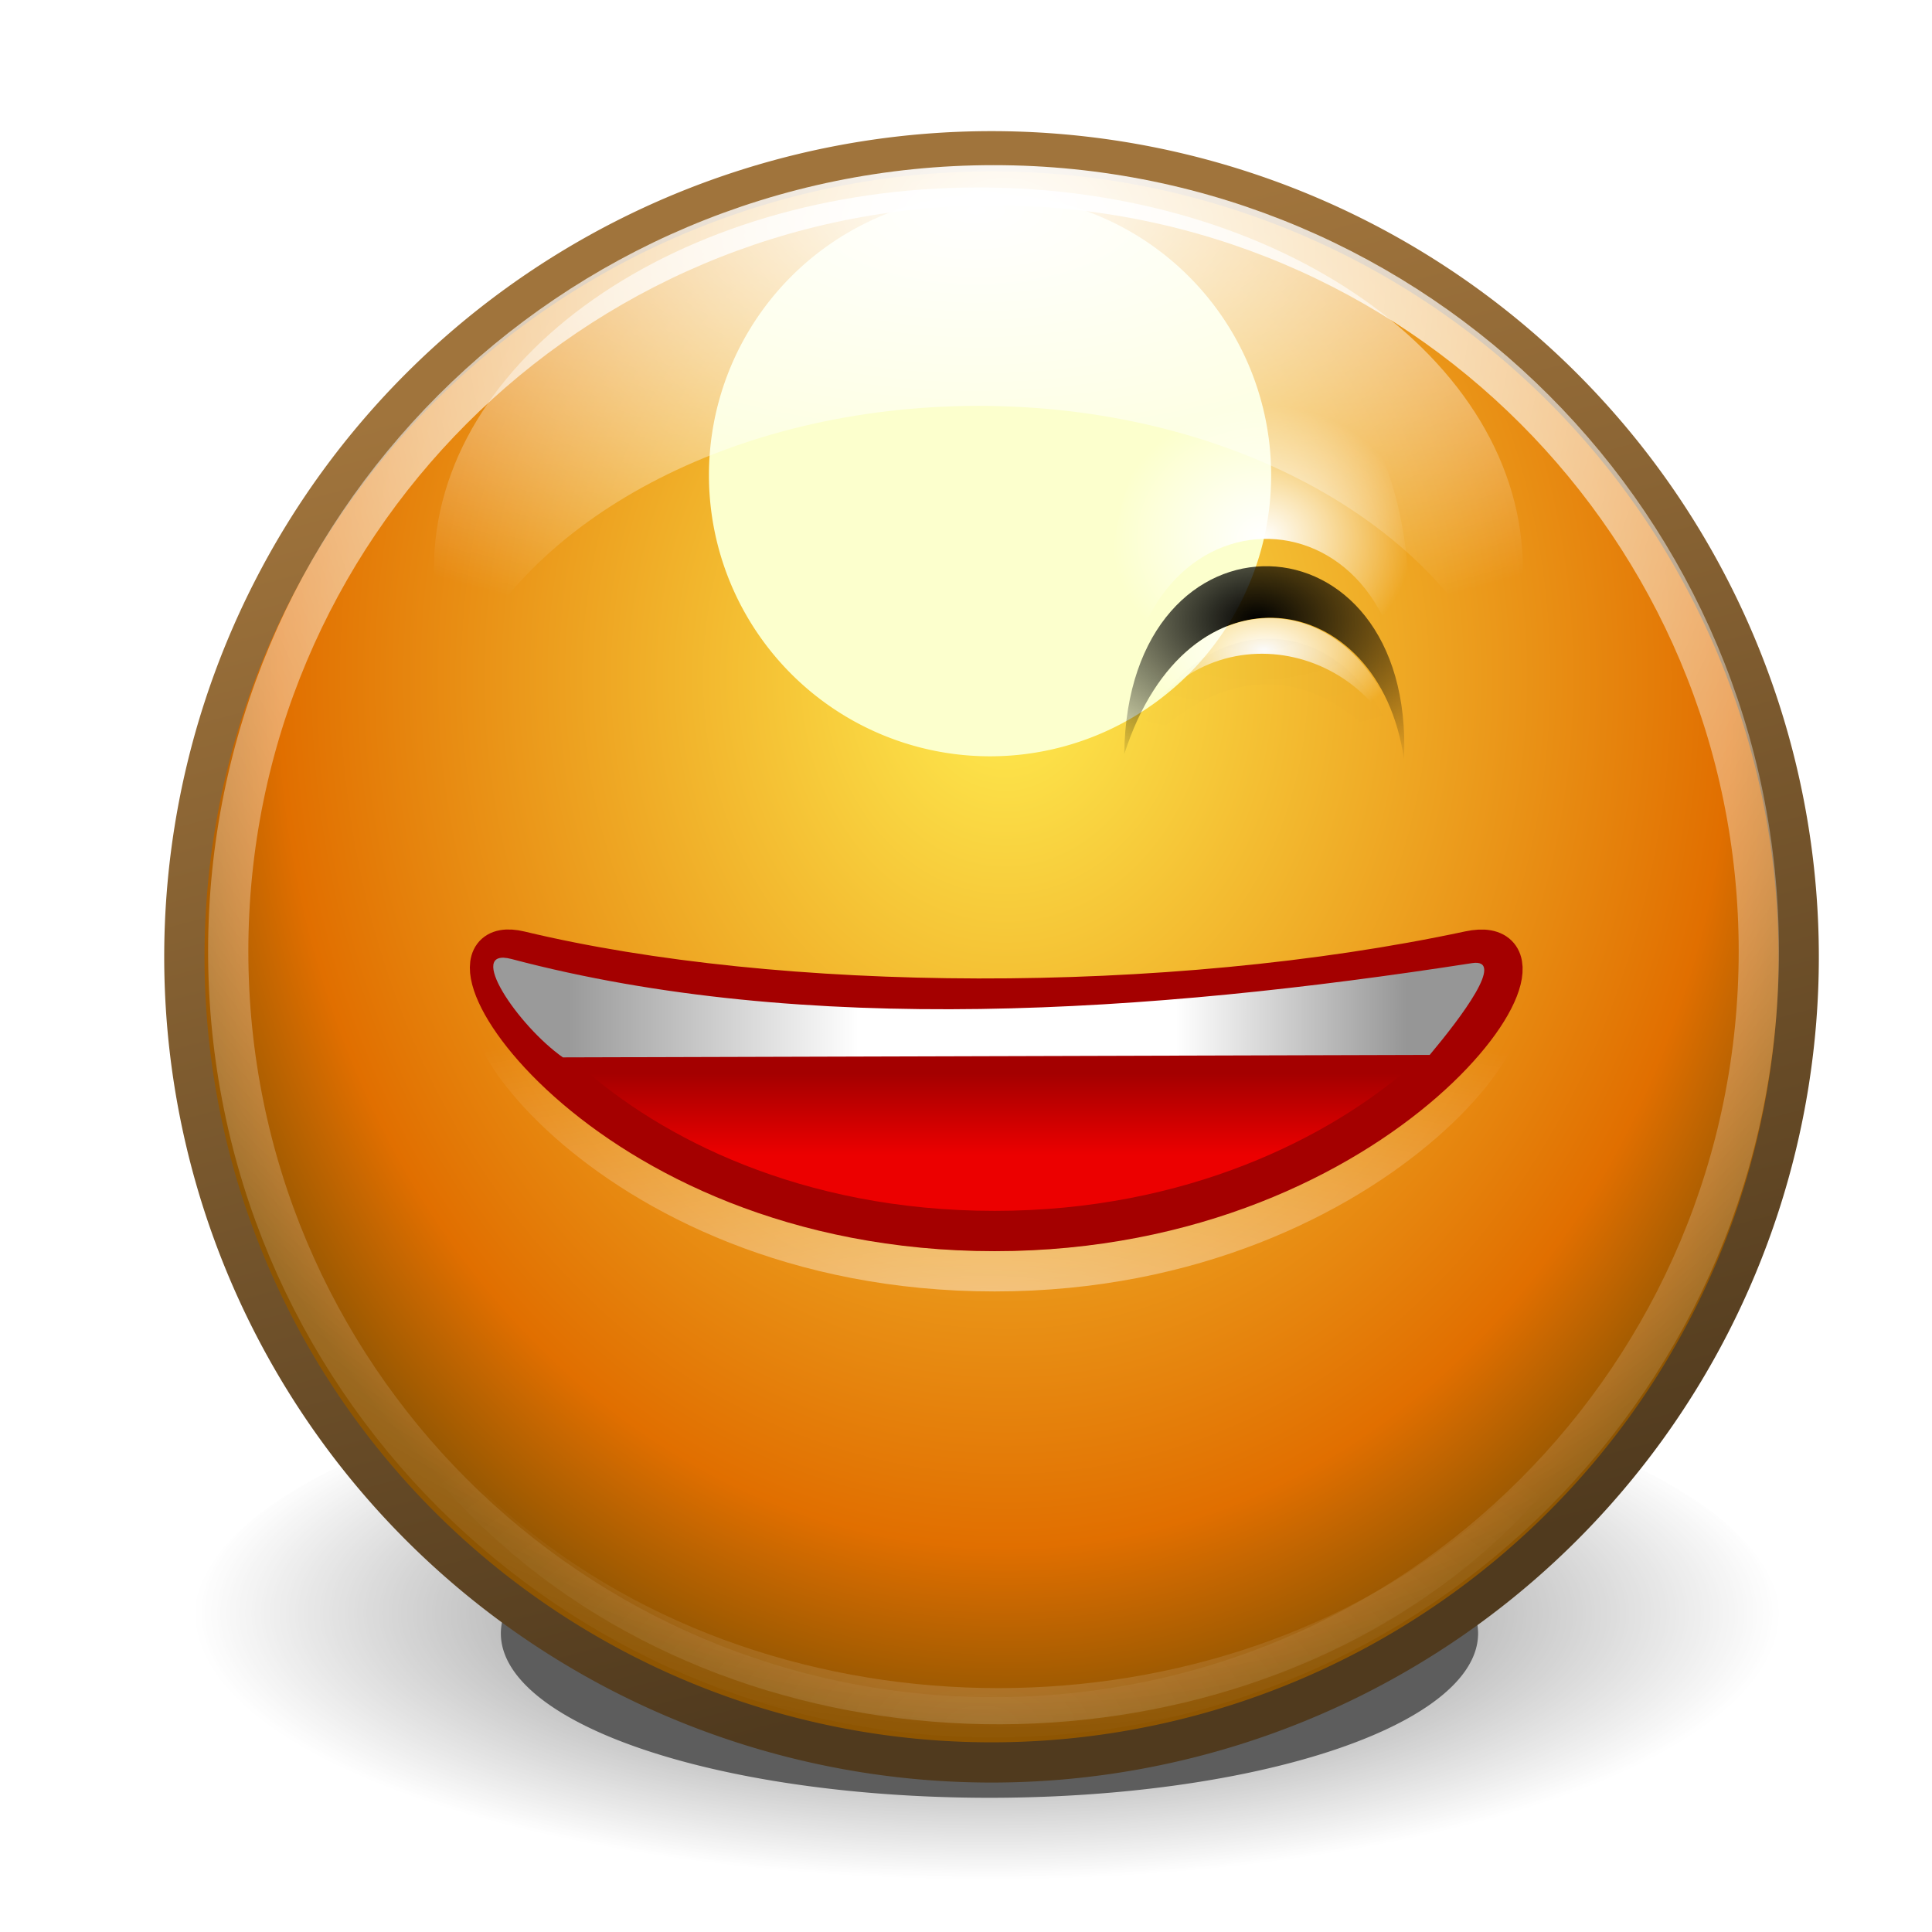 <?xml version="1.0" encoding="UTF-8" standalone="no"?>
<!-- Created with Inkscape (http://www.inkscape.org/) -->
<svg
   xmlns:dc="http://purl.org/dc/elements/1.1/"
   xmlns:cc="http://creativecommons.org/ns#"
   xmlns:rdf="http://www.w3.org/1999/02/22-rdf-syntax-ns#"
   xmlns:svg="http://www.w3.org/2000/svg"
   xmlns="http://www.w3.org/2000/svg"
   xmlns:xlink="http://www.w3.org/1999/xlink"
   xmlns:sodipodi="http://sodipodi.sourceforge.net/DTD/sodipodi-0.dtd"
   xmlns:inkscape="http://www.inkscape.org/namespaces/inkscape"
   inkscape:export-ydpi="90.000000"
   inkscape:export-xdpi="90.000000"
   inkscape:export-filename="/home/jimmac/Desktop/wi-fi.png"
   width="48"
   height="48"
   id="svg11300"
   sodipodi:version="0.32"
   inkscape:version="0.45.17116"
   sodipodi:docbase="/home/jimmac/gfx/novell/openoffice-art/icons/Industrial/svg"
   sodipodi:docname="face-smile-big.svg"
   inkscape:output_extension="org.inkscape.output.svg.inkscape"
   version="1.0"
   style="display:inline;enable-background:new">
  <defs
     id="defs3">
    <linearGradient
       inkscape:collect="always"
       id="linearGradient6197">
      <stop
         style="stop-color:#ffffff;stop-opacity:0.636"
         offset="0"
         id="stop6199" />
      <stop
         style="stop-color:#ffffff;stop-opacity:0;"
         offset="1"
         id="stop6201" />
    </linearGradient>
    <linearGradient
       inkscape:collect="always"
       id="linearGradient6202">
      <stop
         style="stop-color:#000000;stop-opacity:0"
         offset="0"
         id="stop6204" />
      <stop
         style="stop-color:#000000;stop-opacity:1"
         offset="1"
         id="stop6206" />
    </linearGradient>
    <linearGradient
       inkscape:collect="always"
       id="linearGradient6796">
      <stop
         style="stop-color:#ffffff;stop-opacity:1;"
         offset="0"
         id="stop6798" />
      <stop
         style="stop-color:#ffffff;stop-opacity:0;"
         offset="1"
         id="stop6800" />
    </linearGradient>
    <linearGradient
       id="linearGradient6779">
      <stop
         id="stop6781"
         offset="0"
         style="stop-color:#717171;stop-opacity:1" />
      <stop
         style="stop-color:#666666;stop-opacity:1"
         offset="0.054"
         id="stop6789" />
      <stop
         style="stop-color:#ffffff;stop-opacity:1;"
         offset="0.346"
         id="stop6783" />
      <stop
         id="stop6785"
         offset="0.725"
         style="stop-color:#ffffff;stop-opacity:1;" />
      <stop
         id="stop6787"
         offset="1"
         style="stop-color:#969696;stop-opacity:1" />
    </linearGradient>
    <linearGradient
       id="linearGradient6675">
      <stop
         style="stop-color:#9a9a9a;stop-opacity:1"
         offset="0"
         id="stop6677" />
      <stop
         id="stop6679"
         offset="0.346"
         style="stop-color:#ffffff;stop-opacity:1;" />
      <stop
         style="stop-color:#ffffff;stop-opacity:1;"
         offset="0.725"
         id="stop6681" />
      <stop
         style="stop-color:#969696;stop-opacity:1"
         offset="1"
         id="stop6683" />
    </linearGradient>
    <linearGradient
       inkscape:collect="always"
       id="linearGradient6667">
      <stop
         style="stop-color:#ffffff;stop-opacity:1;"
         offset="0"
         id="stop6669" />
      <stop
         style="stop-color:#ffffff;stop-opacity:0;"
         offset="1"
         id="stop6671" />
    </linearGradient>
    <linearGradient
       inkscape:collect="always"
       id="linearGradient8679">
      <stop
         style="stop-color:#ffffff;stop-opacity:1;"
         offset="0"
         id="stop8681" />
      <stop
         style="stop-color:#ffffff;stop-opacity:0;"
         offset="1"
         id="stop8683" />
    </linearGradient>
    <linearGradient
       inkscape:collect="always"
       id="linearGradient7083">
      <stop
         style="stop-color:#ffed50;stop-opacity:1"
         offset="0"
         id="stop7085" />
      <stop
         id="stop7087"
         offset="0.827"
         style="stop-color:#e16f00;stop-opacity:1" />
      <stop
         style="stop-color:#8e5502;stop-opacity:1"
         offset="1"
         id="stop7089" />
    </linearGradient>
    <linearGradient
       inkscape:collect="always"
       id="linearGradient7039">
      <stop
         style="stop-color:#ffffff;stop-opacity:1;"
         offset="0"
         id="stop7041" />
      <stop
         style="stop-color:#ffffff;stop-opacity:0;"
         offset="1"
         id="stop7043" />
    </linearGradient>
    <linearGradient
       inkscape:collect="always"
       id="linearGradient6936">
      <stop
         style="stop-color:#a0743c;stop-opacity:1;"
         offset="0"
         id="stop6938" />
      <stop
         style="stop-color:#503a1e;stop-opacity:1"
         offset="1"
         id="stop6940" />
    </linearGradient>
    <linearGradient
       id="linearGradient6382"
       inkscape:collect="always">
      <stop
         id="stop6384"
         offset="0"
         style="stop-color:#ffed50;stop-opacity:1" />
      <stop
         style="stop-color:#e16f00;stop-opacity:1"
         offset="0.829"
         id="stop6386" />
      <stop
         id="stop6388"
         offset="1"
         style="stop-color:#8e5502;stop-opacity:1" />
    </linearGradient>
    <linearGradient
       inkscape:collect="always"
       id="linearGradient6329">
      <stop
         style="stop-color:#ffffff;stop-opacity:1;"
         offset="0"
         id="stop6331" />
      <stop
         style="stop-color:#ffffff;stop-opacity:0;"
         offset="1"
         id="stop6333" />
    </linearGradient>
    <linearGradient
       inkscape:collect="always"
       id="linearGradient6163">
      <stop
         style="stop-color:#ffffff;stop-opacity:1;"
         offset="0"
         id="stop6166" />
      <stop
         style="stop-color:#ffffff;stop-opacity:0;"
         offset="1"
         id="stop6168" />
    </linearGradient>
    <linearGradient
       inkscape:collect="always"
       id="linearGradient6105">
      <stop
         style="stop-color:#000000;stop-opacity:1;"
         offset="0"
         id="stop6107" />
      <stop
         style="stop-color:#000000;stop-opacity:0;"
         offset="1"
         id="stop6109" />
    </linearGradient>
    <linearGradient
       inkscape:collect="always"
       id="linearGradient6063">
      <stop
         style="stop-color:#ffffff;stop-opacity:1;"
         offset="0"
         id="stop6065" />
      <stop
         style="stop-color:#ffffff;stop-opacity:0;"
         offset="1"
         id="stop6067" />
    </linearGradient>
    <linearGradient
       inkscape:collect="always"
       id="linearGradient6053">
      <stop
         style="stop-color:#000000;stop-opacity:1;"
         offset="0"
         id="stop6055" />
      <stop
         style="stop-color:#000000;stop-opacity:0;"
         offset="1"
         id="stop6057" />
    </linearGradient>
    <linearGradient
       inkscape:collect="always"
       id="linearGradient6005">
      <stop
         style="stop-color:#ffffff;stop-opacity:1;"
         offset="0"
         id="stop6007" />
      <stop
         style="stop-color:#ffffff;stop-opacity:0;"
         offset="1"
         id="stop6009" />
    </linearGradient>
    <linearGradient
       inkscape:collect="always"
       id="linearGradient6469">
      <stop
         style="stop-color:#f57900;stop-opacity:1;"
         offset="0"
         id="stop6471" />
      <stop
         style="stop-color:#f57900;stop-opacity:0;"
         offset="1"
         id="stop6473" />
    </linearGradient>
    <linearGradient
       inkscape:collect="always"
       id="linearGradient6433">
      <stop
         style="stop-color:#ffffff;stop-opacity:1;"
         offset="0"
         id="stop6435" />
      <stop
         style="stop-color:#ffffff;stop-opacity:0;"
         offset="1"
         id="stop6437" />
    </linearGradient>
    <linearGradient
       inkscape:collect="always"
       id="linearGradient5629">
      <stop
         style="stop-color:#000000;stop-opacity:1;"
         offset="0"
         id="stop5631" />
      <stop
         style="stop-color:#000000;stop-opacity:0;"
         offset="1"
         id="stop5633" />
    </linearGradient>
    <linearGradient
       id="linearGradient3050">
      <stop
         id="stop3052"
         offset="0"
         style="stop-color:#a40000;stop-opacity:1;" />
      <stop
         id="stop3054"
         offset="1"
         style="stop-color:#ec0000;stop-opacity:1;" />
    </linearGradient>
    <filter
       inkscape:collect="always"
       id="filter5677"
       x="-0.094"
       width="1.189"
       y="-0.28"
       height="1.561">
      <feGaussianBlur
         inkscape:collect="always"
         stdDeviation="0.548"
         id="feGaussianBlur5679" />
    </filter>
    <filter
       inkscape:collect="always"
       id="filter5832"
       x="-0.438"
       width="1.875"
       y="-0.438"
       height="1.875">
      <feGaussianBlur
         inkscape:collect="always"
         stdDeviation="0.798"
         id="feGaussianBlur5834" />
    </filter>
    <radialGradient
       inkscape:collect="always"
       xlink:href="#linearGradient5629"
       id="radialGradient5924"
       gradientUnits="userSpaceOnUse"
       gradientTransform="matrix(1,0,0,0.336,0,122.925)"
       cx="314.031"
       cy="185.219"
       fx="314.031"
       fy="185.219"
       r="6.969" />
    <radialGradient
       inkscape:collect="always"
       xlink:href="#linearGradient5629"
       id="radialGradient5926"
       gradientUnits="userSpaceOnUse"
       gradientTransform="matrix(1,0,0,0.336,0,122.925)"
       cx="314.031"
       cy="185.219"
       fx="314.031"
       fy="185.219"
       r="6.969" />
    <filter
       inkscape:collect="always"
       id="filter6453"
       x="-0.072"
       width="1.144"
       y="-0.126"
       height="1.252">
      <feGaussianBlur
         inkscape:collect="always"
         stdDeviation="0.115"
         id="feGaussianBlur6455" />
    </filter>
    <radialGradient
       inkscape:collect="always"
       xlink:href="#linearGradient5629"
       id="radialGradient6545"
       gradientUnits="userSpaceOnUse"
       gradientTransform="matrix(1,0,0,0.336,0,122.925)"
       cx="314.031"
       cy="185.219"
       fx="314.031"
       fy="185.219"
       r="6.969" />
    <filter
       inkscape:collect="always"
       id="filter5980">
      <feGaussianBlur
         inkscape:collect="always"
         stdDeviation="0.085"
         id="feGaussianBlur5982" />
    </filter>
    <radialGradient
       inkscape:collect="always"
       xlink:href="#linearGradient6005"
       id="radialGradient6011"
       cx="144.851"
       cy="285.733"
       fx="144.851"
       fy="285.733"
       r="81.986"
       gradientTransform="matrix(1,0,0,0.58,0,80.585)"
       gradientUnits="userSpaceOnUse" />
    <filter
       inkscape:collect="always"
       id="filter6049">
      <feGaussianBlur
         inkscape:collect="always"
         stdDeviation="1.564"
         id="feGaussianBlur6051" />
    </filter>
    <filter
       inkscape:collect="always"
       id="filter6095">
      <feGaussianBlur
         inkscape:collect="always"
         stdDeviation="0.04"
         id="feGaussianBlur6097" />
    </filter>
    <filter
       inkscape:collect="always"
       id="filter6157"
       x="-0.117"
       width="1.234"
       y="-0.297"
       height="1.594">
      <feGaussianBlur
         inkscape:collect="always"
         stdDeviation="0.099"
         id="feGaussianBlur6159" />
    </filter>
    <filter
       inkscape:collect="always"
       id="filter6188"
       x="-0.145"
       width="1.291"
       y="-0.199"
       height="1.399">
      <feGaussianBlur
         inkscape:collect="always"
         stdDeviation="0.132"
         id="feGaussianBlur6190" />
    </filter>
    <radialGradient
       inkscape:collect="always"
       xlink:href="#linearGradient6329"
       id="radialGradient6335"
       cx="141.578"
       cy="30.179"
       fx="141.578"
       fy="30.179"
       r="90.828"
       gradientTransform="matrix(0.131,0,0,5.7822455e-2,295.519,168.158)"
       gradientUnits="userSpaceOnUse" />
    <filter
       inkscape:collect="always"
       id="filter6365"
       x="-0.092"
       width="1.184"
       y="-0.208"
       height="1.417">
      <feGaussianBlur
         inkscape:collect="always"
         stdDeviation="0.508"
         id="feGaussianBlur6367" />
    </filter>
    <radialGradient
       inkscape:collect="always"
       xlink:href="#linearGradient6382"
       id="radialGradient6380"
       gradientUnits="userSpaceOnUse"
       gradientTransform="matrix(1.028,7.1485621e-7,-8.5798813e-7,1.233,-8.668,-40.211)"
       cx="314.969"
       cy="174.444"
       fx="314.969"
       fy="174.444"
       r="9.031" />
    <filter
       inkscape:collect="always"
       id="filter6552"
       x="-0.089"
       width="1.178"
       y="-0.265"
       height="1.53">
      <feGaussianBlur
         inkscape:collect="always"
         stdDeviation="0.517"
         id="feGaussianBlur6554" />
    </filter>
    <radialGradient
       inkscape:collect="always"
       xlink:href="#linearGradient5629"
       id="radialGradient7155"
       gradientUnits="userSpaceOnUse"
       gradientTransform="matrix(1,0,0,0.336,0,122.925)"
       cx="314.031"
       cy="185.219"
       fx="314.031"
       fy="185.219"
       r="6.969" />
    <radialGradient
       inkscape:collect="always"
       xlink:href="#linearGradient7083"
       id="radialGradient7157"
       gradientUnits="userSpaceOnUse"
       gradientTransform="matrix(1.028,7.1485621e-7,-8.5798813e-7,1.233,-8.668,-40.211)"
       cx="314.969"
       cy="174.444"
       fx="314.969"
       fy="174.444"
       r="9.031" />
    <linearGradient
       inkscape:collect="always"
       xlink:href="#linearGradient6936"
       id="linearGradient7159"
       gradientUnits="userSpaceOnUse"
       x1="311.258"
       y1="171.423"
       x2="314.969"
       y2="185.478" />
    <radialGradient
       inkscape:collect="always"
       xlink:href="#linearGradient6005"
       id="radialGradient7167"
       gradientUnits="userSpaceOnUse"
       gradientTransform="matrix(1,0,0,0.58,0,80.585)"
       cx="140.193"
       cy="273.697"
       fx="140.193"
       fy="273.697"
       r="81.986" />
    <radialGradient
       inkscape:collect="always"
       xlink:href="#linearGradient6329"
       id="radialGradient7177"
       gradientUnits="userSpaceOnUse"
       gradientTransform="matrix(0.131,0,0,5.7822455e-2,295.519,168.158)"
       cx="141.578"
       cy="30.179"
       fx="141.578"
       fy="30.179"
       r="90.828" />
    <radialGradient
       inkscape:collect="always"
       xlink:href="#linearGradient7039"
       id="radialGradient7203"
       gradientUnits="userSpaceOnUse"
       gradientTransform="matrix(1.757,-2.542913e-2,2.7450964e-2,1.896,-242.97,-144.694)"
       cx="314.969"
       cy="170.386"
       fx="314.969"
       fy="170.386"
       r="8.626" />
    <radialGradient
       inkscape:collect="always"
       xlink:href="#linearGradient7083"
       id="radialGradient8420"
       gradientUnits="userSpaceOnUse"
       gradientTransform="matrix(1.028,7.1485621e-7,-8.5798813e-7,1.233,-8.668,-40.211)"
       cx="314.969"
       cy="174.444"
       fx="314.969"
       fy="174.444"
       r="9.031" />
    <linearGradient
       inkscape:collect="always"
       xlink:href="#linearGradient6936"
       id="linearGradient8422"
       gradientUnits="userSpaceOnUse"
       x1="311.258"
       y1="171.423"
       x2="314.969"
       y2="185.478" />
    <radialGradient
       inkscape:collect="always"
       xlink:href="#linearGradient6053"
       id="radialGradient8428"
       gradientUnits="userSpaceOnUse"
       gradientTransform="matrix(1.851,0,0,1.056,-269.542,-9.416)"
       cx="316.676"
       cy="174.138"
       fx="316.676"
       fy="174.138"
       r="1.017" />
    <radialGradient
       inkscape:collect="always"
       xlink:href="#linearGradient6063"
       id="radialGradient8430"
       gradientUnits="userSpaceOnUse"
       gradientTransform="matrix(1,0,0,0.473,0,92.148)"
       cx="316.675"
       cy="174.439"
       fx="316.675"
       fy="174.439"
       r="1.016" />
    <radialGradient
       inkscape:collect="always"
       xlink:href="#linearGradient6105"
       id="radialGradient8432"
       gradientUnits="userSpaceOnUse"
       gradientTransform="matrix(1.84,0,0,0.726,-266.072,48.316)"
       cx="316.675"
       cy="173.806"
       fx="316.675"
       fy="173.806"
       r="1.016" />
    <radialGradient
       inkscape:collect="always"
       xlink:href="#linearGradient6163"
       id="radialGradient8434"
       gradientUnits="userSpaceOnUse"
       gradientTransform="matrix(1,-8.2455884e-3,6.0152994e-3,0.729,-1.037,49.655)"
       cx="316.654"
       cy="174.127"
       fx="316.654"
       fy="174.127"
       r="1.092" />
    <radialGradient
       inkscape:collect="always"
       xlink:href="#linearGradient6433"
       id="radialGradient8444"
       gradientUnits="userSpaceOnUse"
       gradientTransform="matrix(1.335,0,0,0.762,-105.945,40.957)"
       cx="316.675"
       cy="172.69"
       fx="316.675"
       fy="172.69"
       r="1.909" />
    <radialGradient
       inkscape:collect="always"
       xlink:href="#linearGradient6469"
       id="radialGradient8446"
       gradientUnits="userSpaceOnUse"
       gradientTransform="matrix(1,0,0,0.619,0,66.588)"
       cx="316.632"
       cy="174.563"
       fx="316.632"
       fy="174.563"
       r="2.676" />
    <filter
       inkscape:collect="always"
       id="filter8550">
      <feGaussianBlur
         inkscape:collect="always"
         stdDeviation="0.171"
         id="feGaussianBlur8552" />
    </filter>
    <radialGradient
       inkscape:collect="always"
       xlink:href="#linearGradient7039"
       id="radialGradient8554"
       gradientUnits="userSpaceOnUse"
       gradientTransform="matrix(1.757,-2.542913e-2,2.7450964e-2,1.896,-242.97,-144.694)"
       cx="314.969"
       cy="170.386"
       fx="314.969"
       fy="170.386"
       r="8.626" />
    <radialGradient
       inkscape:collect="always"
       xlink:href="#linearGradient7083"
       id="radialGradient8556"
       gradientUnits="userSpaceOnUse"
       gradientTransform="matrix(1.028,7.1485621e-7,-8.5798813e-7,1.233,-8.668,-40.211)"
       cx="314.969"
       cy="174.444"
       fx="314.969"
       fy="174.444"
       r="9.031" />
    <linearGradient
       inkscape:collect="always"
       xlink:href="#linearGradient6936"
       id="linearGradient8558"
       gradientUnits="userSpaceOnUse"
       x1="311.258"
       y1="171.423"
       x2="314.969"
       y2="185.478" />
    <radialGradient
       inkscape:collect="always"
       xlink:href="#linearGradient5629"
       id="radialGradient8573"
       gradientUnits="userSpaceOnUse"
       gradientTransform="matrix(1,0,0,0.336,0,122.925)"
       cx="314.031"
       cy="185.219"
       fx="314.031"
       fy="185.219"
       r="6.969" />
    <radialGradient
       inkscape:collect="always"
       xlink:href="#linearGradient6005"
       id="radialGradient8581"
       gradientUnits="userSpaceOnUse"
       gradientTransform="matrix(1,0,0,0.58,0,80.585)"
       cx="140.193"
       cy="273.697"
       fx="140.193"
       fy="273.697"
       r="81.986" />
    <radialGradient
       inkscape:collect="always"
       xlink:href="#linearGradient6329"
       id="radialGradient8591"
       gradientUnits="userSpaceOnUse"
       gradientTransform="matrix(0.131,0,0,5.7822455e-2,295.519,168.158)"
       cx="141.578"
       cy="30.179"
       fx="141.578"
       fy="30.179"
       r="90.828" />
    <linearGradient
       inkscape:collect="always"
       xlink:href="#linearGradient8679"
       id="linearGradient8743"
       gradientUnits="userSpaceOnUse"
       x1="316.719"
       y1="177.844"
       x2="316.594"
       y2="182.969" />
    <linearGradient
       inkscape:collect="always"
       xlink:href="#linearGradient3050"
       id="linearGradient5891"
       gradientUnits="userSpaceOnUse"
       gradientTransform="matrix(0.395,0,0,0.229,183.33,92.69)"
       x1="331.063"
       y1="377.854"
       x2="331.063"
       y2="381.753" />
    <linearGradient
       inkscape:collect="always"
       xlink:href="#linearGradient6675"
       id="linearGradient5893"
       gradientUnits="userSpaceOnUse"
       gradientTransform="matrix(0.395,0,0,0.229,183.416,93.014)"
       x1="319.124"
       y1="376.167"
       x2="342.244"
       y2="376.167" />
    <radialGradient
       inkscape:collect="always"
       xlink:href="#linearGradient6667"
       id="radialGradient6673"
       cx="314.131"
       cy="186.482"
       fx="314.131"
       fy="186.482"
       r="5.736"
       gradientTransform="matrix(1.927,0,0,0.589,-291.337,72.046)"
       gradientUnits="userSpaceOnUse" />
    <radialGradient
       inkscape:collect="always"
       xlink:href="#linearGradient6667"
       id="radialGradient6698"
       gradientUnits="userSpaceOnUse"
       gradientTransform="matrix(1.927,0,0,0.574,-291.337,74.886)"
       cx="314.131"
       cy="186.482"
       fx="314.131"
       fy="186.482"
       r="5.736" />
    <linearGradient
       inkscape:collect="always"
       xlink:href="#linearGradient3050"
       id="linearGradient6700"
       gradientUnits="userSpaceOnUse"
       gradientTransform="matrix(0.395,0,0,0.237,183.33,89.529)"
       x1="331.063"
       y1="377.854"
       x2="331.063"
       y2="381.753" />
    <linearGradient
       inkscape:collect="always"
       xlink:href="#linearGradient6675"
       id="linearGradient6703"
       gradientUnits="userSpaceOnUse"
       gradientTransform="matrix(0.382,0,0,0.27,187.948,77.586)"
       x1="320.233"
       y1="376.167"
       x2="342.244"
       y2="376.167" />
    <radialGradient
       inkscape:collect="always"
       xlink:href="#linearGradient6667"
       id="radialGradient6713"
       gradientUnits="userSpaceOnUse"
       gradientTransform="matrix(1.927,0,0,0.678,-291.337,56.026)"
       cx="314.131"
       cy="186.482"
       fx="314.131"
       fy="186.482"
       r="5.736" />
    <linearGradient
       inkscape:collect="always"
       xlink:href="#linearGradient3050"
       id="linearGradient6715"
       gradientUnits="userSpaceOnUse"
       gradientTransform="matrix(0.395,0,0,0.327,183.33,54.711)"
       x1="331.063"
       y1="377.854"
       x2="331.063"
       y2="381.753" />
    <linearGradient
       inkscape:collect="always"
       xlink:href="#linearGradient6675"
       id="linearGradient6717"
       gradientUnits="userSpaceOnUse"
       gradientTransform="matrix(0.357,0,0,0.229,196.019,92.179)"
       x1="319.124"
       y1="376.167"
       x2="342.244"
       y2="376.167" />
    <radialGradient
       inkscape:collect="always"
       xlink:href="#linearGradient6667"
       id="radialGradient6727"
       gradientUnits="userSpaceOnUse"
       gradientTransform="matrix(1.927,0,0,0.678,-291.337,56.026)"
       cx="314.131"
       cy="186.482"
       fx="314.131"
       fy="186.482"
       r="5.736" />
    <linearGradient
       inkscape:collect="always"
       xlink:href="#linearGradient3050"
       id="linearGradient6729"
       gradientUnits="userSpaceOnUse"
       gradientTransform="matrix(0.395,0,0,0.327,183.33,54.711)"
       x1="331.063"
       y1="377.854"
       x2="331.063"
       y2="381.753" />
    <linearGradient
       inkscape:collect="always"
       xlink:href="#linearGradient6675"
       id="linearGradient6731"
       gradientUnits="userSpaceOnUse"
       gradientTransform="matrix(0.357,0,0,0.343,196.019,49.575)"
       x1="319.124"
       y1="376.167"
       x2="342.244"
       y2="376.167" />
    <radialGradient
       inkscape:collect="always"
       xlink:href="#linearGradient6667"
       id="radialGradient6741"
       gradientUnits="userSpaceOnUse"
       gradientTransform="matrix(0.977,1.5283122e-2,-9.2110995e-3,0.589,8.93,67.127)"
       cx="314.131"
       cy="186.482"
       fx="314.131"
       fy="186.482"
       r="5.736" />
    <linearGradient
       inkscape:collect="always"
       xlink:href="#linearGradient6779"
       id="linearGradient6745"
       gradientUnits="userSpaceOnUse"
       gradientTransform="matrix(0.395,0,0,0.243,183.416,87.806)"
       x1="317.792"
       y1="376.167"
       x2="342.244"
       y2="376.167" />
    <filter
       inkscape:collect="always"
       id="filter6775">
      <feGaussianBlur
         inkscape:collect="always"
         stdDeviation="0.086"
         id="feGaussianBlur6777" />
    </filter>
    <linearGradient
       inkscape:collect="always"
       xlink:href="#linearGradient3050"
       id="linearGradient6793"
       gradientUnits="userSpaceOnUse"
       gradientTransform="matrix(0.395,0,0,0.229,183.33,92.69)"
       x1="331.063"
       y1="377.854"
       x2="331.063"
       y2="381.753" />
    <radialGradient
       inkscape:collect="always"
       xlink:href="#linearGradient6796"
       id="radialGradient6802"
       cx="319.781"
       cy="176.184"
       fx="319.781"
       fy="176.184"
       r="5.776"
       gradientTransform="matrix(0.481,-4.2311276e-2,3.7275126e-3,4.2358938e-2,165.009,184.272)"
       gradientUnits="userSpaceOnUse" />
    <radialGradient
       inkscape:collect="always"
       xlink:href="#linearGradient6796"
       id="radialGradient6806"
       gradientUnits="userSpaceOnUse"
       gradientTransform="matrix(-0.481,-4.2311276e-2,-3.7275126e-3,4.2358938e-2,463.231,184.302)"
       cx="319.851"
       cy="175.522"
       fx="319.851"
       fy="175.522"
       r="5.776" />
    <radialGradient
       inkscape:collect="always"
       xlink:href="#linearGradient6202"
       id="radialGradient6208"
       cx="314.131"
       cy="179.359"
       fx="314.131"
       fy="179.359"
       r="5.516"
       gradientTransform="matrix(1,-1.75448e-6,9.8947842e-7,0.564,-1.7747181e-4,78.206)"
       gradientUnits="userSpaceOnUse" />
    <radialGradient
       inkscape:collect="always"
       xlink:href="#linearGradient6202"
       id="radialGradient6212"
       gradientUnits="userSpaceOnUse"
       gradientTransform="matrix(1,-1.75448e-6,9.8947842e-7,0.564,-1.7747181e-4,78.075)"
       cx="314.131"
       cy="179.359"
       fx="314.131"
       fy="179.359"
       r="5.516" />
    <filter
       inkscape:collect="always"
       id="filter6242">
      <feGaussianBlur
         inkscape:collect="always"
         stdDeviation="0.068"
         id="feGaussianBlur6244" />
    </filter>
    <filter
       inkscape:collect="always"
       id="filter7259"
       x="-0.074"
       width="1.149"
       y="-0.128"
       height="1.257">
      <feGaussianBlur
         inkscape:collect="always"
         stdDeviation="5.089"
         id="feGaussianBlur7261" />
    </filter>
    <radialGradient
       inkscape:collect="always"
       xlink:href="#linearGradient6197"
       id="radialGradient6203"
       cx="314.131"
       cy="182.965"
       fx="314.131"
       fy="182.965"
       r="5.648"
       gradientTransform="matrix(1,0,0,0.295,0,126.702)"
       gradientUnits="userSpaceOnUse" />
    <radialGradient
       inkscape:collect="always"
       xlink:href="#linearGradient6433"
       id="radialGradient5441"
       gradientUnits="userSpaceOnUse"
       gradientTransform="matrix(1.335,0,0,0.762,-105.945,40.957)"
       cx="316.675"
       cy="172.69"
       fx="316.675"
       fy="172.69"
       r="1.909" />
    <radialGradient
       inkscape:collect="always"
       xlink:href="#linearGradient6469"
       id="radialGradient5443"
       gradientUnits="userSpaceOnUse"
       gradientTransform="matrix(1,0,0,0.619,0,66.588)"
       cx="316.632"
       cy="174.563"
       fx="316.632"
       fy="174.563"
       r="2.676" />
    <radialGradient
       inkscape:collect="always"
       xlink:href="#linearGradient6053"
       id="radialGradient5455"
       gradientUnits="userSpaceOnUse"
       gradientTransform="matrix(1.851,0,0,1.056,-269.542,-9.416)"
       cx="316.676"
       cy="174.138"
       fx="316.676"
       fy="174.138"
       r="1.017" />
    <radialGradient
       inkscape:collect="always"
       xlink:href="#linearGradient6063"
       id="radialGradient5457"
       gradientUnits="userSpaceOnUse"
       gradientTransform="matrix(1,0,0,0.473,0,92.148)"
       cx="316.675"
       cy="174.439"
       fx="316.675"
       fy="174.439"
       r="1.016" />
    <radialGradient
       inkscape:collect="always"
       xlink:href="#linearGradient6105"
       id="radialGradient5459"
       gradientUnits="userSpaceOnUse"
       gradientTransform="matrix(1.84,0,0,0.726,-266.072,48.316)"
       cx="316.675"
       cy="173.806"
       fx="316.675"
       fy="173.806"
       r="1.016" />
    <radialGradient
       inkscape:collect="always"
       xlink:href="#linearGradient6163"
       id="radialGradient5461"
       gradientUnits="userSpaceOnUse"
       gradientTransform="matrix(1,-8.2455884e-3,6.0152994e-3,0.729,-1.037,49.655)"
       cx="316.654"
       cy="174.127"
       fx="316.654"
       fy="174.127"
       r="1.092" />
    <radialGradient
       inkscape:collect="always"
       xlink:href="#linearGradient6053"
       id="radialGradient5463"
       gradientUnits="userSpaceOnUse"
       gradientTransform="matrix(1.851,0,0,1.056,-269.542,-9.416)"
       cx="316.676"
       cy="174.138"
       fx="316.676"
       fy="174.138"
       r="1.017" />
    <radialGradient
       inkscape:collect="always"
       xlink:href="#linearGradient6063"
       id="radialGradient5465"
       gradientUnits="userSpaceOnUse"
       gradientTransform="matrix(1,0,0,0.473,0,92.148)"
       cx="316.675"
       cy="174.439"
       fx="316.675"
       fy="174.439"
       r="1.016" />
    <radialGradient
       inkscape:collect="always"
       xlink:href="#linearGradient6105"
       id="radialGradient5467"
       gradientUnits="userSpaceOnUse"
       gradientTransform="matrix(1.84,0,0,0.726,-266.072,48.316)"
       cx="316.675"
       cy="173.806"
       fx="316.675"
       fy="173.806"
       r="1.016" />
    <radialGradient
       inkscape:collect="always"
       xlink:href="#linearGradient6163"
       id="radialGradient5469"
       gradientUnits="userSpaceOnUse"
       gradientTransform="matrix(1,-8.2455884e-3,6.0152994e-3,0.729,-1.037,49.655)"
       cx="316.654"
       cy="174.127"
       fx="316.654"
       fy="174.127"
       r="1.092" />
  </defs>
  <sodipodi:namedview
     stroke="#ef2929"
     fill="#f57900"
     id="base"
     pagecolor="#474747"
     bordercolor="#666666"
     borderopacity="0.255"
     inkscape:pageopacity="0"
     inkscape:pageshadow="2"
     inkscape:zoom="1"
     inkscape:cx="194.63498"
     inkscape:cy="167.53316"
     inkscape:current-layer="layer1"
     showgrid="false"
     inkscape:grid-bbox="true"
     inkscape:document-units="px"
     inkscape:showpageshadow="false"
     inkscape:window-width="1600"
     inkscape:window-height="1152"
     inkscape:window-x="0"
     inkscape:window-y="0"
     width="400px"
     height="300px"
     inkscape:snap-nodes="false"
     inkscape:snap-bbox="true"
     gridtolerance="10">
    <inkscape:grid
       type="xygrid"
       id="grid5883"
       spacingx="1px"
       spacingy="1px"
       enabled="true"
       visible="true" />
  </sodipodi:namedview>
  <g
     id="layer1"
     inkscape:label="artwork"
     inkscape:groupmode="layer"
     style="display:inline"
     transform="translate(-296.062,-39.996)">
    <rect
       style="fill:#eeeeec;fill-opacity:1;fill-rule:nonzero;stroke:none;stroke-width:5;stroke-linecap:butt;stroke-linejoin:miter;marker:none;marker-start:none;marker-mid:none;marker-end:none;stroke-miterlimit:10;stroke-dasharray:none;stroke-dashoffset:0;stroke-opacity:1;visibility:visible;display:none;overflow:visible;enable-background:accumulate"
       id="256x256"
       width="256"
       height="256"
       x="23.5"
       y="171.599"
       inkscape:label="256x256" />
    <rect
       y="171.599"
       x="-38.5"
       height="48"
       width="48"
       id="48x48"
       style="fill:#eeeeec;fill-opacity:1;fill-rule:nonzero;stroke:none;stroke-width:5;stroke-linecap:butt;stroke-linejoin:miter;marker:none;marker-start:none;marker-mid:none;marker-end:none;stroke-miterlimit:10;stroke-dasharray:none;stroke-dashoffset:0;stroke-opacity:1;visibility:visible;display:none;overflow:visible;enable-background:accumulate"
       inkscape:label="48x48" />
    <rect
       style="fill:#eeeeec;fill-opacity:1;fill-rule:nonzero;stroke:none;stroke-width:5;stroke-linecap:butt;stroke-linejoin:miter;marker:none;marker-start:none;marker-mid:none;marker-end:none;stroke-miterlimit:10;stroke-dasharray:none;stroke-dashoffset:0;stroke-opacity:1;visibility:visible;display:none;overflow:visible;enable-background:accumulate"
       id="24x24"
       width="24"
       height="24"
       x="-123.5"
       y="171.599"
       inkscape:label="24x24" />
    <rect
       y="171.599"
       x="-155.5"
       height="16"
       width="16"
       id="16x16"
       style="fill:#eeeeec;fill-opacity:1;fill-rule:nonzero;stroke:none;stroke-width:5;stroke-linecap:butt;stroke-linejoin:miter;marker:none;marker-start:none;marker-mid:none;marker-end:none;stroke-miterlimit:10;stroke-dasharray:none;stroke-dashoffset:0;stroke-opacity:1;visibility:visible;display:none;overflow:visible;enable-background:accumulate"
       inkscape:label="16x16" />
    <rect
       inkscape:label="32x32"
       y="171.599"
       x="-87.5"
       height="32"
       width="32"
       id="32x32"
       style="fill:#eeeeec;fill-opacity:1;fill-rule:nonzero;stroke:none;stroke-width:5;stroke-linecap:butt;stroke-linejoin:miter;marker:none;marker-start:none;marker-mid:none;marker-end:none;stroke-miterlimit:10;stroke-dasharray:none;stroke-dashoffset:0;stroke-opacity:1;visibility:visible;display:none;overflow:visible;enable-background:accumulate" />
    <g
       id="g6816"
       transform="matrix(2.28,0,0,2.28,-395.404,-341.954)">
      <g
         id="g6818"
         style="opacity:0.635">
        <path
           transform="matrix(0.764,0,0,0.764,74.137,43.814)"
           d="M 321,185.219 A 6.969,2.344 0 1 1 307.062,185.219 A 6.969,2.344 0 1 1 321,185.219 z"
           sodipodi:ry="2.34375"
           sodipodi:rx="6.96875"
           sodipodi:cy="185.21875"
           sodipodi:cx="314.03125"
           id="path6820"
           style="opacity:1;fill:#000000;fill-opacity:1;fill-rule:nonzero;stroke:none;stroke-width:1;stroke-linecap:round;stroke-linejoin:round;marker:none;marker-start:none;marker-mid:none;marker-end:none;stroke-miterlimit:4;stroke-dasharray:none;stroke-dashoffset:0;stroke-opacity:1;visibility:visible;display:inline;overflow:visible;filter:url(#filter6552);enable-background:accumulate"
           sodipodi:type="arc" />
        <path
           sodipodi:type="arc"
           style="opacity:1;fill:url(#radialGradient8573);fill-opacity:1;fill-rule:nonzero;stroke:none;stroke-width:1;stroke-linecap:round;stroke-linejoin:round;marker:none;marker-start:none;marker-mid:none;marker-end:none;stroke-miterlimit:4;stroke-dasharray:none;stroke-dashoffset:0;stroke-opacity:1;visibility:visible;display:inline;overflow:visible;filter:url(#filter5677);enable-background:accumulate"
           id="path6822"
           sodipodi:cx="314.03125"
           sodipodi:cy="185.21875"
           sodipodi:rx="6.96875"
           sodipodi:ry="2.34375"
           d="M 321,185.219 A 6.969,2.344 0 1 1 307.062,185.219 A 6.969,2.344 0 1 1 321,185.219 z"
           transform="matrix(1.24,0,0,1.24,-75.368,-44.496)" />
      </g>
      <path
         transform="matrix(1.031,0,0,1.029,-10.654,-5.053)"
         sodipodi:type="arc"
         style="opacity:1;fill:url(#radialGradient8556);fill-opacity:1;fill-rule:nonzero;stroke:url(#linearGradient8558);stroke-width:0.426;stroke-linecap:round;stroke-linejoin:round;marker:none;marker-start:none;marker-mid:none;marker-end:none;stroke-miterlimit:4;stroke-dasharray:none;stroke-dashoffset:0;stroke-opacity:1;visibility:visible;display:inline;overflow:visible;enable-background:accumulate"
         id="path6824"
         sodipodi:cx="314.96875"
         sodipodi:cy="177.84375"
         sodipodi:rx="8.53125"
         sodipodi:ry="8.53125"
         d="M 323.5,177.844 A 8.531,8.531 0 1 1 306.438,177.844 A 8.531,8.531 0 1 1 323.5,177.844 z" />
      <path
         sodipodi:type="arc"
         style="opacity:1;fill:#fcffcd;fill-opacity:1;fill-rule:nonzero;stroke:none;stroke-width:1;stroke-linecap:round;stroke-linejoin:round;marker:none;marker-start:none;marker-mid:none;marker-end:none;stroke-miterlimit:4;stroke-dasharray:none;stroke-dashoffset:0;stroke-opacity:1;visibility:visible;display:inline;overflow:visible;filter:url(#filter5832);enable-background:accumulate"
         id="path6826"
         sodipodi:cx="314.5"
         sodipodi:cy="175.375"
         sodipodi:rx="2.1875"
         sodipodi:ry="2.1875"
         d="M 316.688,175.375 A 2.188,2.188 0 1 1 312.312,175.375 A 2.188,2.188 0 1 1 316.688,175.375 z"
         transform="matrix(1.4,0,0,1.4,-126.237,-72.825)" />
      <path
         style="opacity:0.399;fill:url(#radialGradient8581);fill-opacity:1;fill-rule:evenodd;stroke:none;stroke-width:1px;stroke-linecap:butt;stroke-linejoin:miter;stroke-opacity:1;filter:url(#filter6049)"
         d="M 58.219,144.188 C 56.62,271.151 224.45,267.235 222.156,154.406 C 219.989,261.502 60.603,264.864 58.25,144.188 L 58.219,144.188 z"
         transform="matrix(9.4994077e-2,0,0,8.7521464e-2,300.654,165.373)"
         id="path6840" />
      <g
         transform="matrix(1.501,0,0,1.816,-158.279,-142.571)"
         id="g6842">
        <path
           style="fill:url(#radialGradient5463);fill-opacity:1;fill-rule:evenodd;stroke:none;stroke-width:0.088px;stroke-linecap:butt;stroke-linejoin:miter;stroke-opacity:1"
           d="M 317.69,175.313 C 317.511,174.274 316.115,174.1 315.659,175.282 C 315.681,173.743 317.77,173.802 317.69,175.313 z"
           id="path6844"
           sodipodi:nodetypes="ccc" />
        <path
           sodipodi:nodetypes="ccc"
           id="path6846"
           d="M 317.69,175.313 C 317.472,174.254 316.106,174.124 315.659,175.282 C 316.115,174.384 317.406,174.568 317.69,175.313 z"
           style="fill:url(#radialGradient5465);fill-opacity:1;fill-rule:evenodd;stroke:none;stroke-width:0.088px;stroke-linecap:butt;stroke-linejoin:miter;stroke-opacity:1;filter:url(#filter6095)" />
        <path
           style="opacity:0.133;fill:url(#radialGradient5467);fill-opacity:1;fill-rule:evenodd;stroke:none;stroke-width:0.088px;stroke-linecap:butt;stroke-linejoin:miter;stroke-opacity:1;filter:url(#filter6157)"
           d="M 317.69,175.39 C 317.183,174.778 316.425,174.611 315.659,175.358 C 316.115,174.287 317.406,174.367 317.69,175.39 z"
           id="path6848"
           sodipodi:nodetypes="ccc" />
        <path
           sodipodi:nodetypes="ccc"
           id="path6850"
           d="M 317.69,175.149 C 318.165,171.876 314.948,172.457 315.659,175.118 C 315.681,173.579 317.77,173.638 317.69,175.149 z"
           style="fill:url(#radialGradient5469);fill-opacity:1;fill-rule:evenodd;stroke:none;stroke-width:0.088px;stroke-linecap:butt;stroke-linejoin:miter;stroke-opacity:1;filter:url(#filter6188)" />
      </g>
      <path
         style="opacity:1;fill:url(#radialGradient8591);fill-opacity:1;fill-rule:nonzero;stroke:none;stroke-width:0.085;stroke-linecap:round;stroke-linejoin:round;marker:none;marker-start:none;marker-mid:none;marker-end:none;stroke-miterlimit:4;stroke-dasharray:none;stroke-dashoffset:0;stroke-opacity:1;visibility:visible;display:inline;overflow:visible;filter:url(#filter6365);enable-background:accumulate"
         d="M 314.094,169.631 C 310.431,169.631 307.456,171.67 307.456,174.18 C 307.456,174.632 307.555,175.069 307.735,175.482 C 308.552,173.605 311.091,172.235 314.094,172.235 C 317.097,172.235 319.636,173.605 320.453,175.482 C 320.633,175.069 320.729,174.632 320.729,174.18 C 320.729,171.67 317.757,169.631 314.094,169.631 z"
         id="path6854"
         transform="matrix(0.894,0,0,0.914,33.137,14.522)" />
      <g
         id="g6872"
         transform="matrix(1.978,0,0,2.442,-307.076,-261.894)"
         style="opacity:0.246" />
      <use
         height="300"
         width="400"
         transform="translate(-6.032,0)"
         id="use6948"
         xlink:href="#g6842"
         y="0"
         x="0" />
      <path
         transform="matrix(0.992,0,0,0.993,1.652,1.289)"
         d="M 314.969,169.438 C 310.324,169.438 306.562,173.199 306.562,177.844 C 306.562,182.489 310.324,186.25 314.969,186.25 C 319.614,186.25 323.375,182.489 323.375,177.844 C 323.375,173.199 319.614,169.438 314.969,169.438 z"
         inkscape:href="#path6824"
         id="path7025"
         style="opacity:1;fill:none;fill-opacity:1;fill-rule:nonzero;stroke:url(#radialGradient8554);stroke-width:0.442;stroke-linecap:round;stroke-linejoin:round;marker:none;marker-start:none;marker-mid:none;marker-end:none;stroke-miterlimit:4;stroke-dasharray:none;stroke-dashoffset:0;stroke-opacity:1;visibility:visible;display:inline;overflow:visible;enable-background:accumulate"
         xlink:href="#path6824"
         inkscape:original="M 314.96875 169.3125 C 310.2595 169.3125 306.4375 173.1345 306.4375 177.84375 C 306.4375 182.553 310.2595 186.375 314.96875 186.375 C 319.678 186.375 323.5 182.553 323.5 177.84375 C 323.5 173.1345 319.678 169.3125 314.96875 169.3125 z "
         inkscape:radius="-0.11874371"
         sodipodi:type="inkscape:offset" />
      <g
         id="g6685">
        <path
           sodipodi:nodetypes="czss"
           id="path5895"
           d="M 308.939,178.325 C 307.783,178.048 309.758,181.375 314.113,181.375 C 318.425,181.375 320.548,178.056 319.286,178.325 C 315.993,179.029 311.756,179.001 308.939,178.325 z"
           style="opacity:0.47;fill:none;fill-opacity:1;fill-rule:nonzero;stroke:url(#radialGradient6673);stroke-width:0.439;stroke-linecap:butt;stroke-linejoin:miter;marker:none;marker-start:none;marker-mid:none;marker-end:none;stroke-miterlimit:4;stroke-dasharray:none;stroke-dashoffset:0;stroke-opacity:1;visibility:visible;display:inline;overflow:visible;enable-background:new" />
        <path
           style="opacity:1;fill:url(#linearGradient5891);fill-opacity:1;fill-rule:nonzero;stroke:#a40000;stroke-width:0.439;stroke-linecap:butt;stroke-linejoin:miter;marker:none;marker-start:none;marker-mid:none;marker-end:none;stroke-miterlimit:4;stroke-dasharray:none;stroke-dashoffset:0;stroke-opacity:1;visibility:visible;display:inline;overflow:visible;enable-background:new"
           d="M 308.939,177.886 C 307.783,177.609 309.758,180.936 314.113,180.936 C 318.425,180.936 320.548,177.617 319.286,177.886 C 315.993,178.59 311.756,178.562 308.939,177.886 z"
           id="path2756"
           sodipodi:nodetypes="czss" />
        <path
           style="opacity:1;fill:url(#linearGradient5893);fill-opacity:1;fill-rule:nonzero;stroke:none;stroke-width:1;stroke-linecap:butt;stroke-linejoin:miter;marker:none;marker-start:none;marker-mid:none;marker-end:none;stroke-miterlimit:4;stroke-dasharray:none;stroke-dashoffset:0;stroke-opacity:1;visibility:visible;display:inline;overflow:visible;enable-background:new"
           d="M 309.408,179.044 L 318.854,179.017 C 319.197,178.607 319.687,177.959 319.315,178.017 C 315.796,178.563 312.046,178.818 308.848,177.972 C 308.338,177.838 308.914,178.696 309.408,179.044 z"
           id="path3058"
           sodipodi:nodetypes="ccssc" />
      </g>
    </g>
  </g>
</svg>
